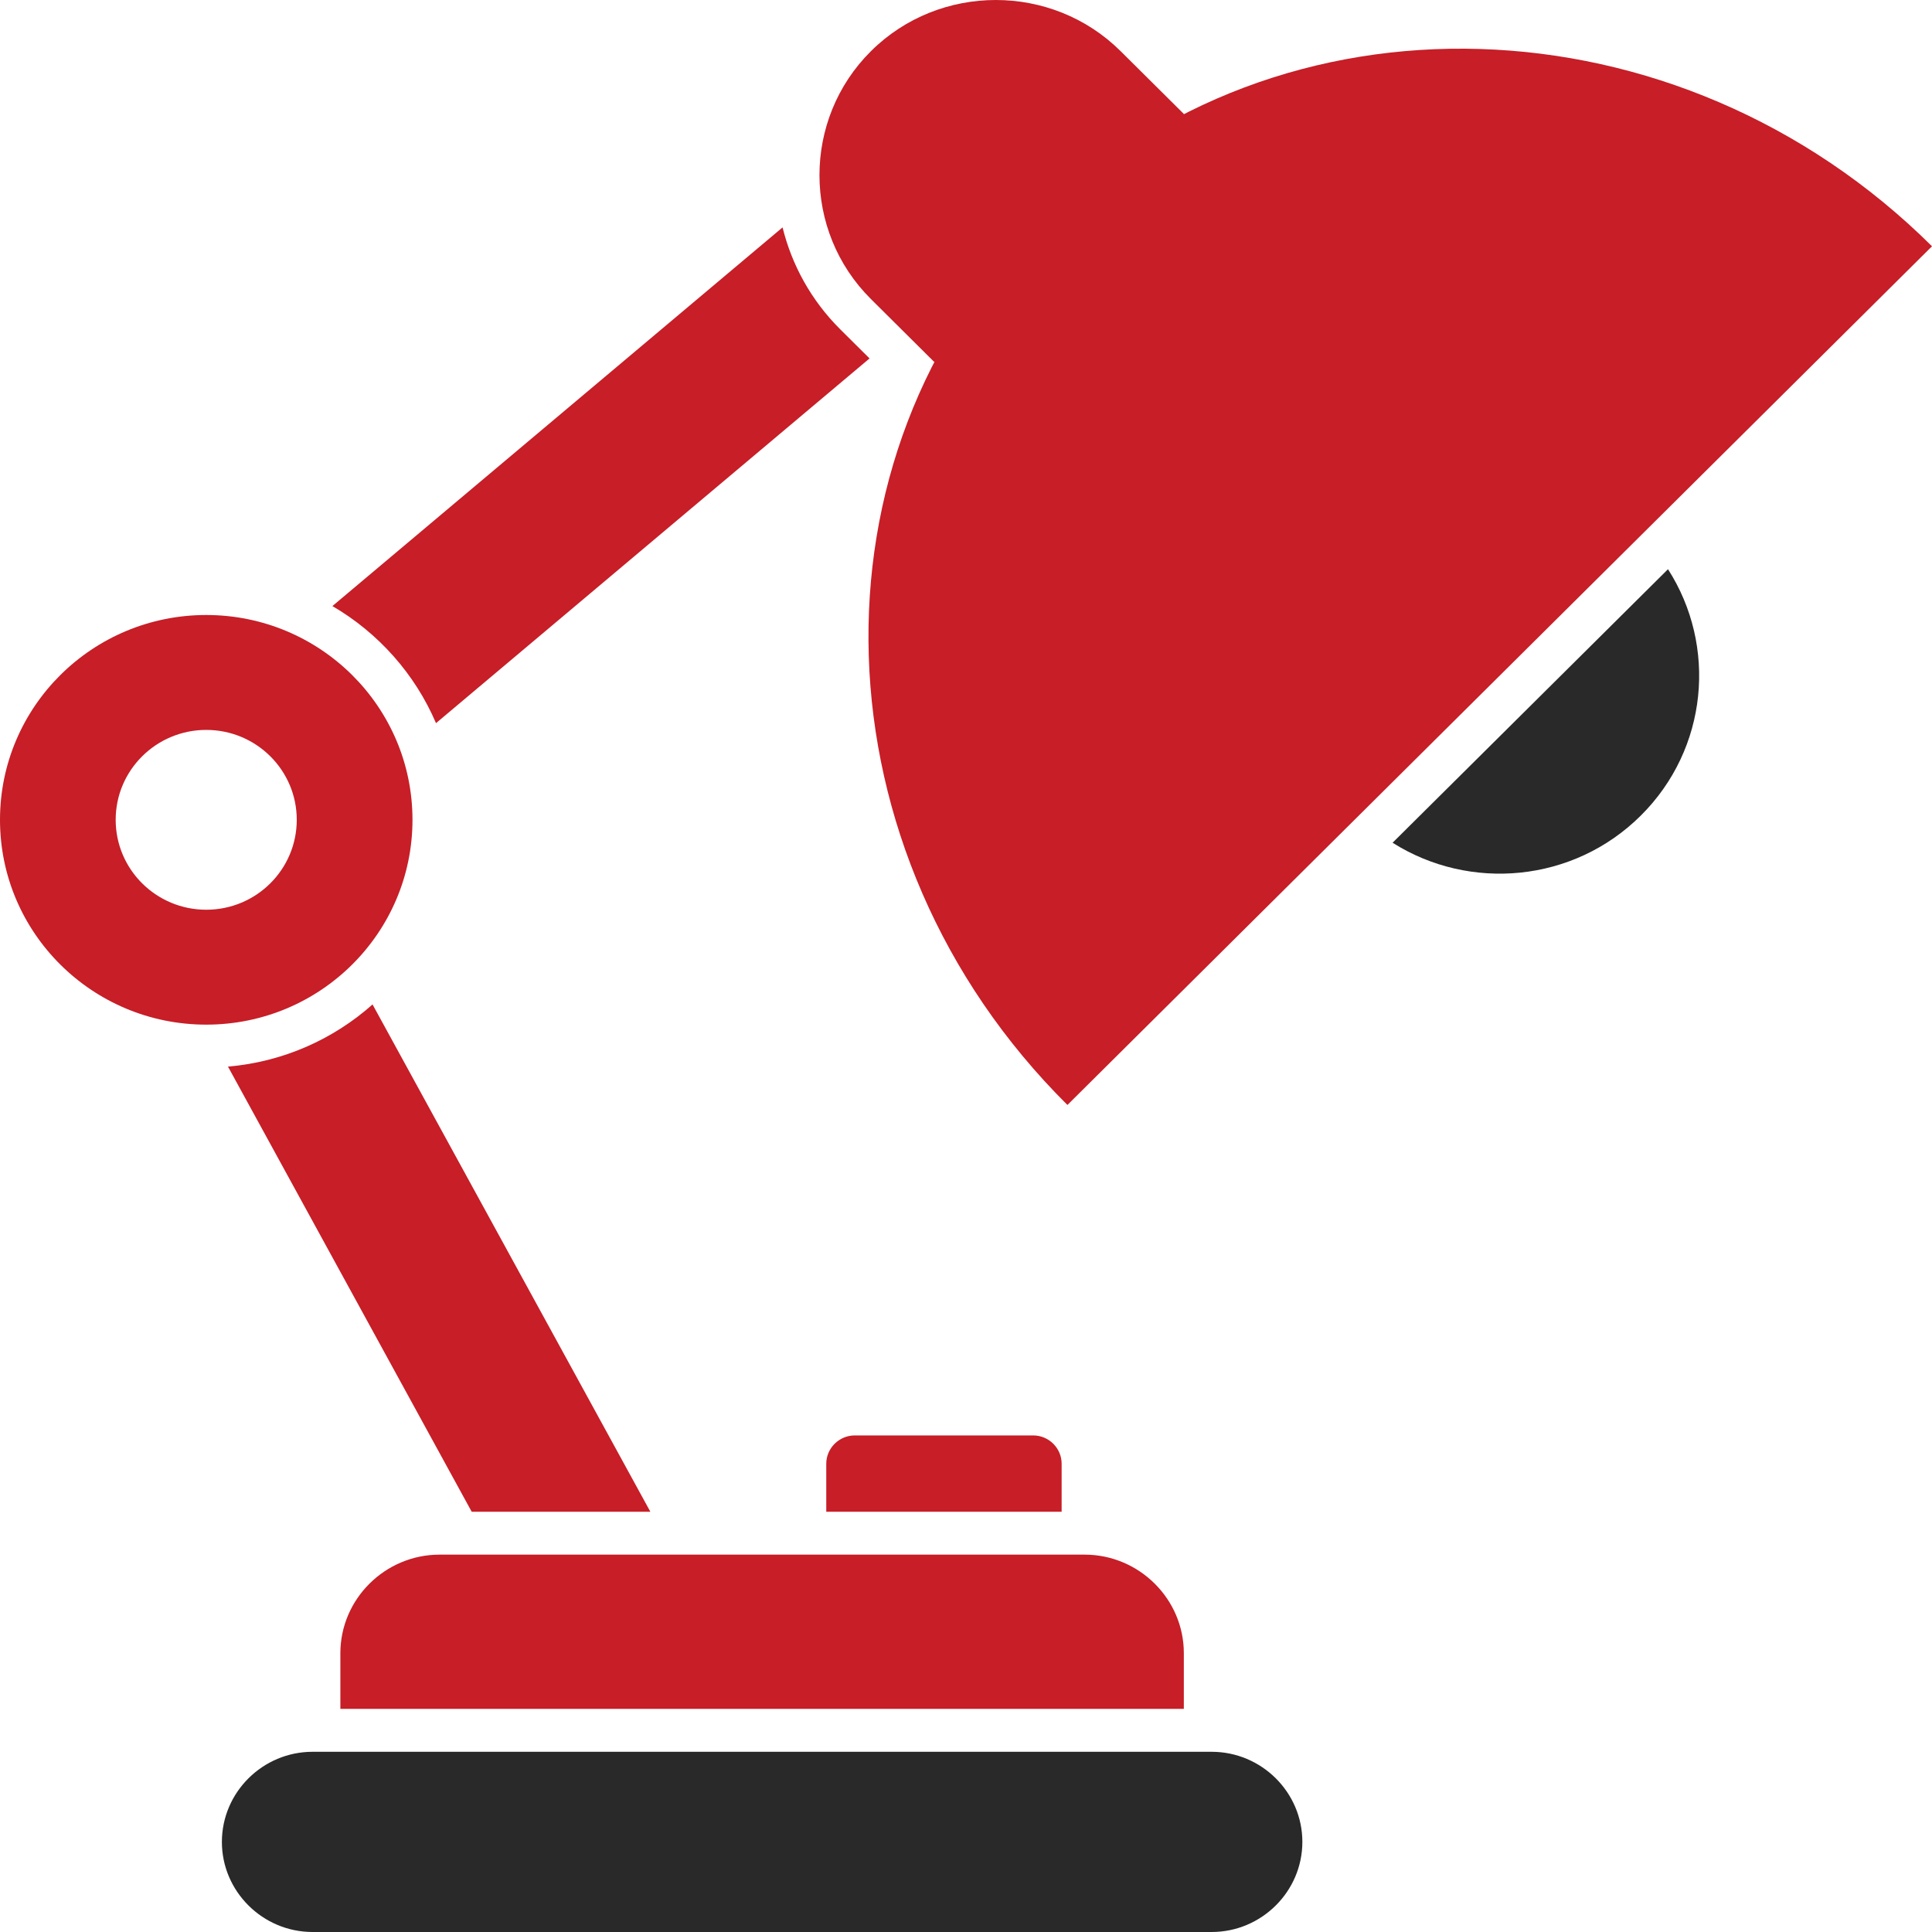 <svg width="40" height="40" viewBox="0 0 40 40" fill="none" xmlns="http://www.w3.org/2000/svg">
<g clip-path="url(#clip0_668_1342)">
<path fill-rule="evenodd" clip-rule="evenodd" d="M21.526 4.529C26.469 -0.38 34.74 -0.125 40 5.099L22.1 22.877C16.84 17.652 16.583 9.438 21.526 4.529Z" fill="#C71E27"/>
<path fill-rule="evenodd" clip-rule="evenodd" d="M24.514 2.363L19.345 7.497L18.032 6.192C16.611 4.781 16.611 2.471 18.032 1.059C19.453 -0.353 21.78 -0.353 23.201 1.059L24.514 2.363Z" fill="#C71E27"/>
<path fill-rule="evenodd" clip-rule="evenodd" d="M34.534 11.785C35.553 13.372 35.365 15.502 33.97 16.887C32.575 18.273 30.43 18.459 28.832 17.448L34.534 11.785Z" fill="#292929"/>
<path fill-rule="evenodd" clip-rule="evenodd" d="M6.882 12.548L16.202 4.708C16.393 5.483 16.792 6.218 17.399 6.821L18.003 7.421L9.027 14.972C8.592 13.954 7.834 13.104 6.882 12.548Z" fill="#C71E27"/>
<path fill-rule="evenodd" clip-rule="evenodd" d="M9.766 31.299L4.72 22.083C5.865 21.985 6.904 21.515 7.713 20.796L13.465 31.299H9.766Z" fill="#C71E27"/>
<path fill-rule="evenodd" clip-rule="evenodd" d="M4.27 12.733C1.912 12.733 0 14.631 0 16.973C0 19.316 1.912 21.214 4.27 21.214C6.628 21.214 8.54 19.316 8.54 16.973C8.54 14.631 6.628 12.733 4.27 12.733ZM4.27 15.112C3.235 15.112 2.395 15.945 2.395 16.973C2.395 18.002 3.235 18.835 4.27 18.835C5.305 18.835 6.144 18.002 6.144 16.973C6.144 15.945 5.305 15.112 4.27 15.112Z" fill="#C71E27"/>
<path fill-rule="evenodd" clip-rule="evenodd" d="M7.047 35.38V34.228C7.047 33.106 7.972 32.187 9.102 32.187H22.455C23.585 32.187 24.51 33.106 24.51 34.228V35.38H7.047Z" fill="#C71E27"/>
<path fill-rule="evenodd" clip-rule="evenodd" d="M6.472 36.269H25.086C26.119 36.269 26.964 37.108 26.964 38.134C26.964 39.16 26.119 40 25.086 40H6.472C5.439 40 4.594 39.16 4.594 38.135C4.594 37.108 5.439 36.269 6.472 36.269Z" fill="#292929"/>
<path fill-rule="evenodd" clip-rule="evenodd" d="M21.98 31.299H17.107V30.305C17.107 29.983 17.373 29.719 17.697 29.719H21.391C21.715 29.719 21.98 29.983 21.98 30.305V31.299Z" fill="#C71E27"/>
</g>
<defs>
<clipPath id="clip0_668_1342">
<rect width="40" height="40" fill="white"/>
</clipPath>
</defs>
</svg>
